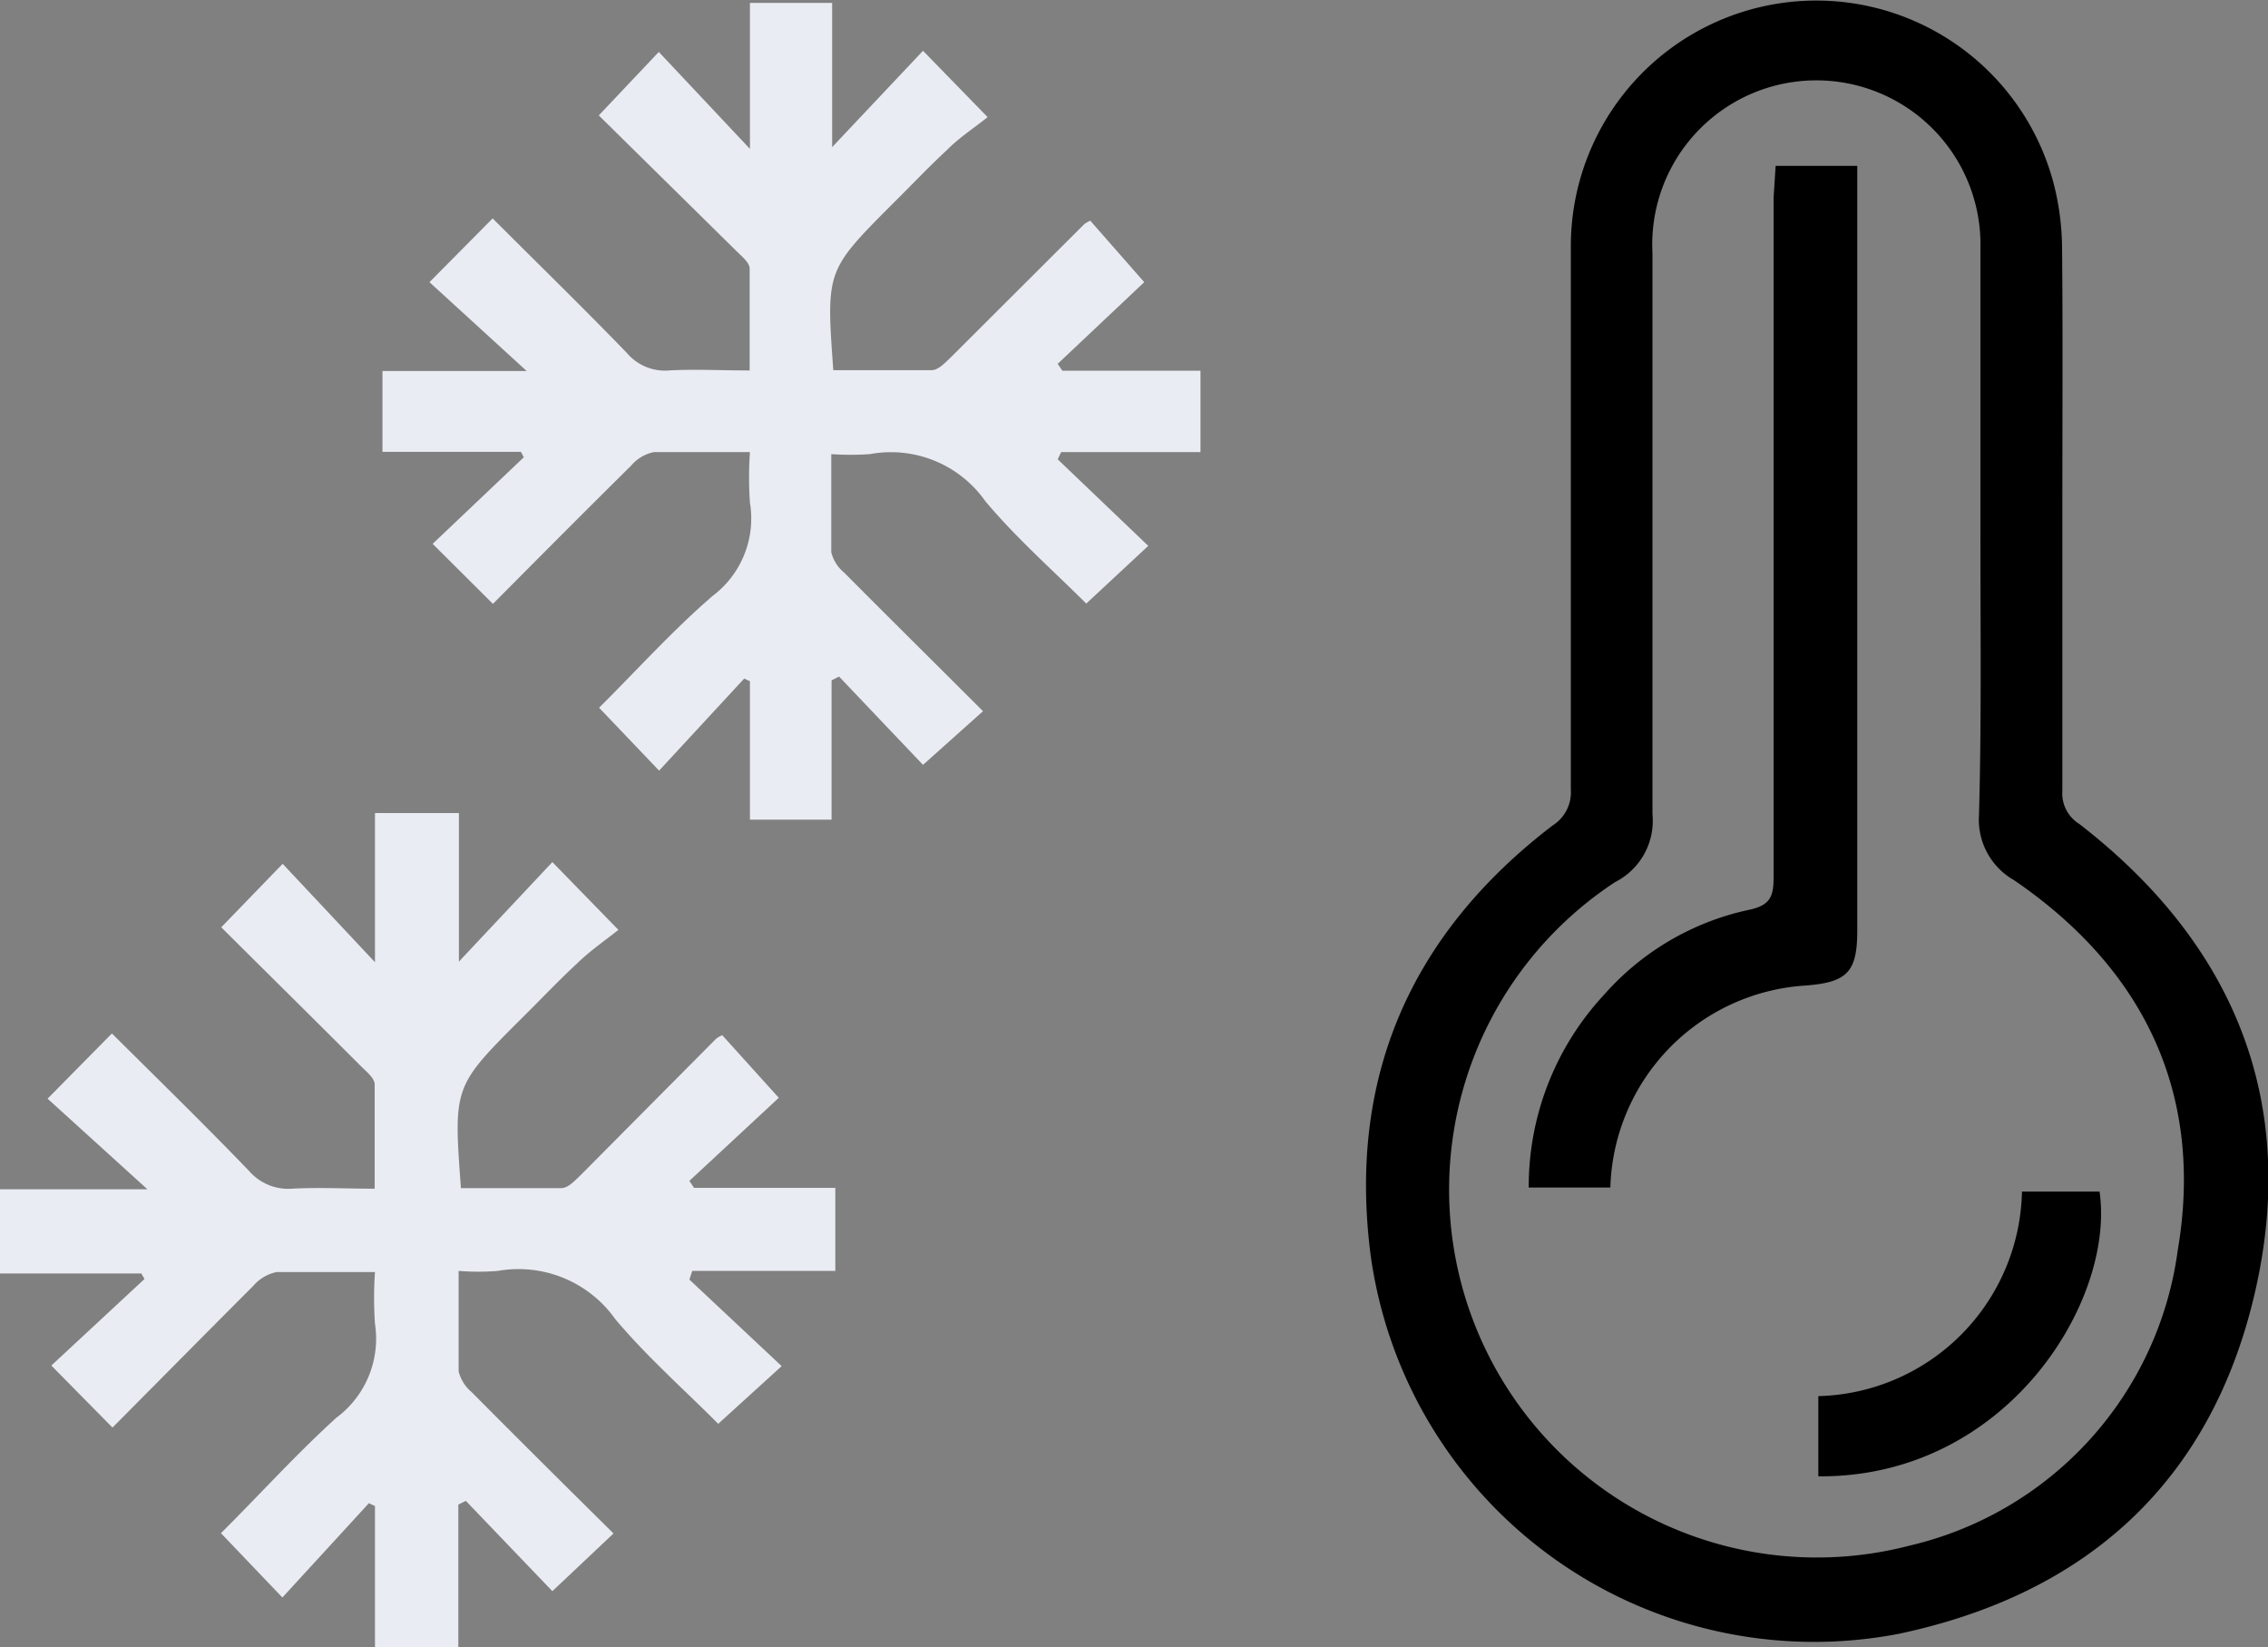 <svg xmlns="http://www.w3.org/2000/svg" viewBox="0 0 78.63 57.1">
  <rect x="0" y="0" width="78.63" height="57.1" fill="#808080" stroke="none"/>
  <title>sleetAsset 31</title>
  <style>
    .cls-1{fill:#eaecf3;}
  </style>
  <g id="Layer_2" data-name="Layer 2">
    <g id="Layer_1-2" data-name="Layer 1">
      <path d="M71.5,17.71c0,3.23,0,6.46,0,9.69a1.25,1.25,0,0,0,.59,1.16c5.35,4.14,7.6,9.59,6.1,16.18S72.37,55.25,65.82,56.63a15.52,15.52,0,0,1-18.3-13.12c-.8-6.16,1.39-11.14,6.31-14.9a1.36,1.36,0,0,0,.63-1.24q0-9.42,0-18.83A8.51,8.51,0,0,1,71.18,6.29a9.13,9.13,0,0,1,.31,2.27C71.52,11.61,71.5,14.66,71.5,17.71Zm-2.84.91v-10a5.69,5.69,0,1,0-11.37.16c0,6.48,0,13,0,19.44A2.38,2.38,0,0,1,56,30.57a12.75,12.75,0,0,0,10.21,23,12.17,12.17,0,0,0,9.29-10.23c.92-5.4-1.15-9.74-5.67-12.83a2.41,2.41,0,0,1-1.22-2.25C68.7,25.07,68.66,21.84,68.66,18.62Z"/>
      <path class="cls-1" d="M36.67,15.92l3.14,3-2.15,2c-1.11-1.11-2.41-2.25-3.5-3.55a4,4,0,0,0-4-1.63,9.8,9.8,0,0,1-1.34,0c0,1.17,0,2.28,0,3.4a1.32,1.32,0,0,0,.45.71c1.58,1.59,3.18,3.17,4.81,4.8L32,26.51l-2.91-3.06-.26.13v4.83H26v-4.8l-.2-.09-2.95,3.19-2.08-2.18c1.28-1.27,2.53-2.66,3.93-3.87A3.36,3.36,0,0,0,26,17.42a12.55,12.55,0,0,1,0-1.75c-1.16,0-2.25,0-3.33,0a1.39,1.39,0,0,0-.79.47c-1.6,1.58-3.18,3.17-4.79,4.79L15,18.85l3.16-3-.1-.19h-4.8V12.86h5L14.89,9.78l2.19-2.21c1.56,1.56,3.13,3.09,4.65,4.66a1.73,1.73,0,0,0,1.47.61c.88-.05,1.77,0,2.79,0,0-1.19,0-2.36,0-3.53,0-.21-.28-.43-.46-.61L20.76,4,22.84,1.8,26,5.16V.1h2.85v5L32,1.76l2.24,2.3c-.46.37-1,.72-1.41,1.14-.65.6-1.26,1.25-1.89,1.87-2.3,2.31-2.3,2.31-2.05,5.76,1.13,0,2.27,0,3.41,0,.24,0,.49-.28.7-.48l4.59-4.58a1.07,1.07,0,0,1,.21-.12l1.87,2.13-3,2.83.16.24h4.79v2.82H36.79Z"/>
      <path class="cls-1" d="M23.9,44.35l3.2,3-2.2,2c-1.13-1.14-2.45-2.3-3.57-3.63a4.11,4.11,0,0,0-4.07-1.67,8.66,8.66,0,0,1-1.36,0c0,1.2,0,2.34,0,3.48a1.37,1.37,0,0,0,.45.72c1.62,1.63,3.25,3.25,4.92,4.9l-2.12,2-3-3.13-.26.13V57.1H13V52.2l-.21-.1-3,3.27L7.66,53.14c1.31-1.3,2.59-2.72,4-4A3.41,3.41,0,0,0,13,45.88a13.25,13.25,0,0,1,0-1.79c-1.19,0-2.3,0-3.41,0a1.44,1.44,0,0,0-.81.48C7.15,46.2,5.54,47.83,3.9,49.48L1.78,47.33l3.23-3-.11-.19H0V41.22H5.11L1.65,38.08l2.23-2.26c1.6,1.59,3.2,3.15,4.75,4.76a1.8,1.8,0,0,0,1.5.62c.91-.05,1.81,0,2.86,0,0-1.22,0-2.42,0-3.61,0-.22-.28-.44-.47-.63-1.62-1.62-3.25-3.23-4.85-4.82l2.13-2.2L13,33.35V28.18h2.91v5.15l3.24-3.45,2.29,2.35c-.47.37-1,.74-1.43,1.16-.67.62-1.29,1.28-1.94,1.92-2.35,2.35-2.35,2.35-2.09,5.87,1.15,0,2.32,0,3.48,0,.25,0,.5-.29.71-.49L24.83,36a1.07,1.07,0,0,1,.21-.12L27,38.05l-3.1,2.88.16.24h4.9v2.88H24Z"/>
      <path d="M61.56,5.75h2.83v26.5c0,1.44-.34,1.8-1.81,1.91a7.22,7.22,0,0,0-6.75,7H53a9.76,9.76,0,0,1,2.61-6.68,9.29,9.29,0,0,1,5-2.94c.8-.16.88-.5.88-1.17,0-7.84,0-15.69,0-23.53Z"/>
      <path d="M70.1,41.3h2.69c.55,3.77-3.2,9.92-9.75,9.87V48.39A7.24,7.24,0,0,0,70.1,41.3Z"/>
    </g>
  </g>
</svg>
